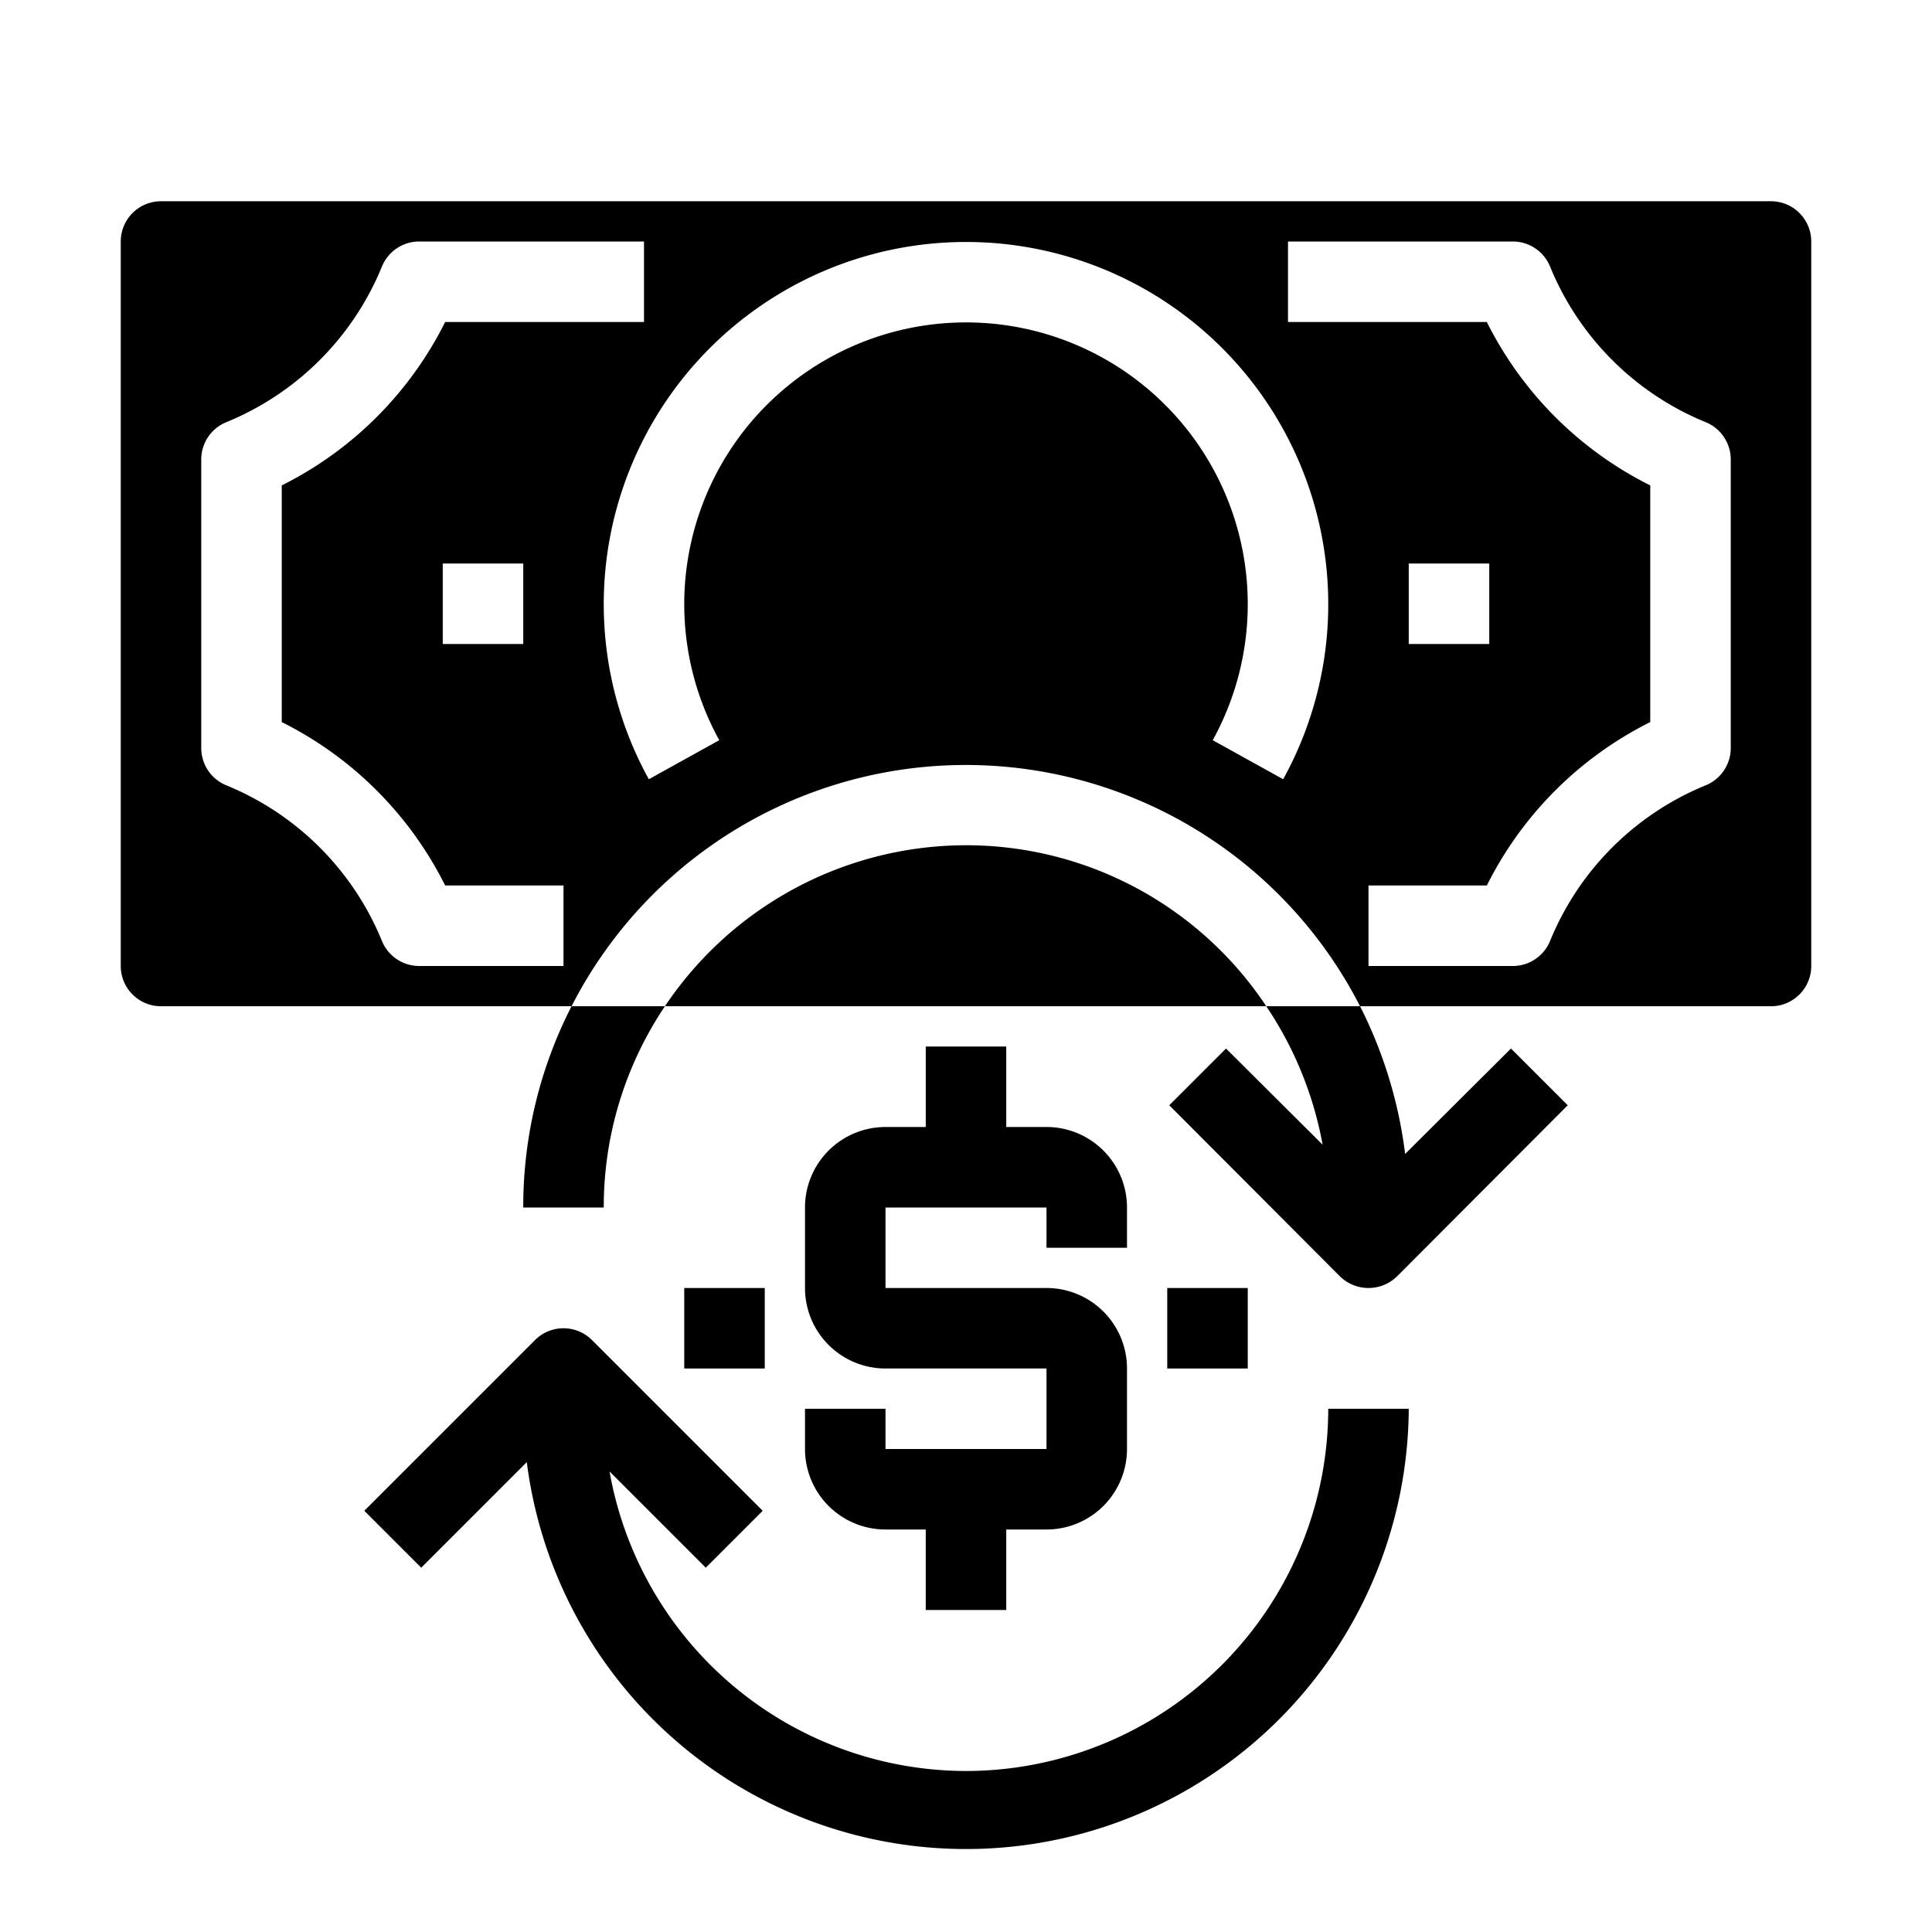 <svg xmlns="http://www.w3.org/2000/svg" viewBox="0 0 48 48" x="0px" y="0px"><g><path d="M20,35v1a2,2,0,0,0,2,2h1v2h2V38h1a2,2,0,0,0,2-2V34a2,2,0,0,0-2-2H22V30h4v1h2V30a2,2,0,0,0-2-2H25V26H23v2H22a2,2,0,0,0-2,2v2a2,2,0,0,0,2,2h4v2H22V35Z"></path><rect x="29" y="32" width="2" height="2"></rect><rect x="17" y="32" width="2" height="2"></rect><path d="M14.2,25h2.32A8.94,8.94,0,0,0,15,30H13A10.915,10.915,0,0,1,14.2,25Z"></path><path d="M38.95,27.46l-4.24,4.25a1.014,1.014,0,0,1-1.42,0l-4.24-4.25,1.41-1.41,2.4,2.39A9.062,9.062,0,0,0,31.46,25h2.33a11.119,11.119,0,0,1,1.12,3.67l2.63-2.62Z"></path><path d="M24,44a9.009,9.009,0,0,1-8.856-7.442l2.391,2.391,1.414-1.414-4.242-4.242a1,1,0,0,0-1.414,0L9.051,37.535l1.414,1.414,2.623-2.623A11,11,0,0,0,35,35H33A9.01,9.01,0,0,1,24,44Z"></path><path d="M44,5H4A1,1,0,0,0,3,6V24a1,1,0,0,0,1,1H14.2a11,11,0,0,1,19.59,0H44a1,1,0,0,0,1-1V6A1,1,0,0,0,44,5ZM11.06,8A9.063,9.063,0,0,1,7,12.06v5.88A9.063,9.063,0,0,1,11.06,22H14v2H10.41a1,1,0,0,1-.92-.62,7.064,7.064,0,0,0-3.87-3.87A1,1,0,0,1,5,18.59V11.41a1,1,0,0,1,.62-.92A7.064,7.064,0,0,0,9.49,6.62,1,1,0,0,1,10.41,6H16V8ZM13,14v2H11V14Zm18.88,5.36-1.75-.97a7,7,0,1,0-12.26,0l-1.75.97a9,9,0,1,1,15.76,0ZM43,18.59a1,1,0,0,1-.62.92,7.064,7.064,0,0,0-3.87,3.87,1,1,0,0,1-.92.62H34V22h2.94A9.063,9.063,0,0,1,41,17.94V12.06A9.063,9.063,0,0,1,36.94,8H32V6h5.59a1,1,0,0,1,.92.62,7.064,7.064,0,0,0,3.87,3.87,1,1,0,0,1,.62.92ZM35,16V14h2v2ZM24,21a9.01,9.01,0,0,0-7.48,4H31.46A8.947,8.947,0,0,0,24,21Z"></path></g></svg>